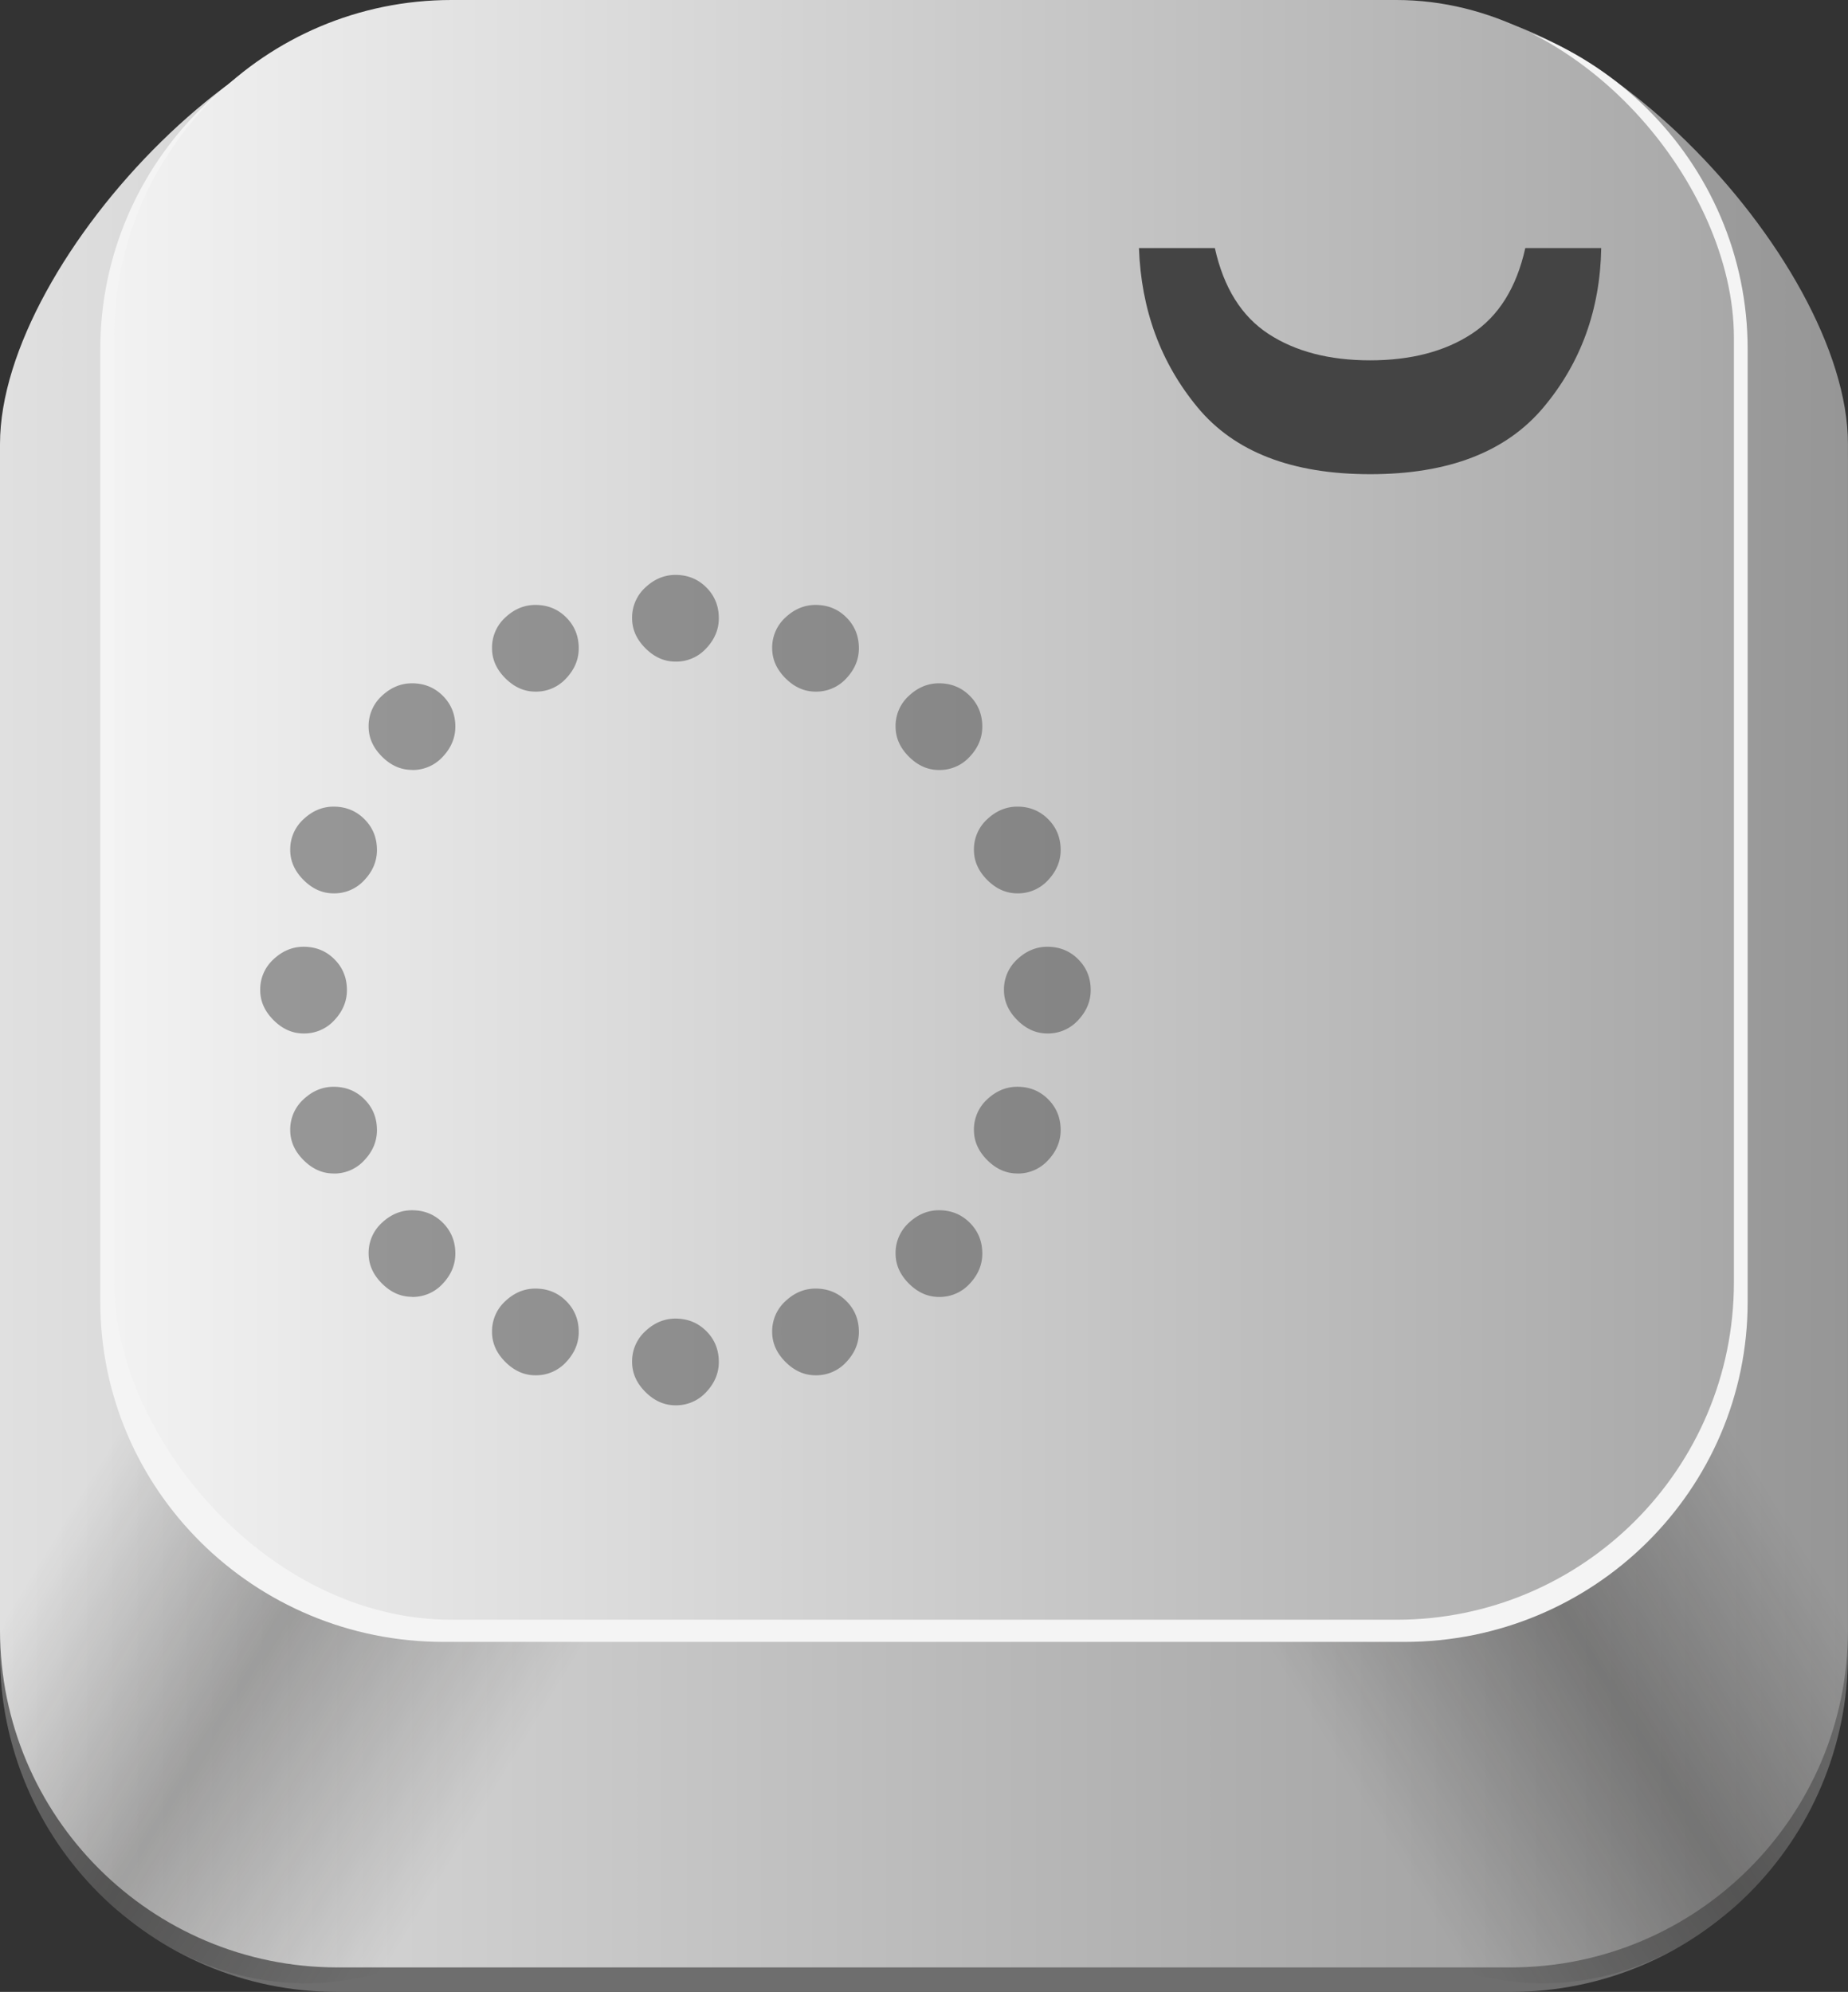 <svg id="DefaultButton" xmlns="http://www.w3.org/2000/svg" xmlns:xlink="http://www.w3.org/1999/xlink" viewBox="0 0 1643.73 1771.86">
  <rect x="0" y="0" width="1643.73" height="1771.86" fill="#333333" stroke="none"/>
  <defs>
    <style>
      .cls-1 {
        fill: #6e6e6e;
      }

      .cls-2 {
        fill: url(#Безымянный_градиент_405);
      }

      .cls-3 {
        fill: url(#Безымянный_градиент_272);
      }

      .cls-4 {
        fill: url(#Безымянный_градиент_272-2);
      }

      .cls-5 {
        fill: #f4f4f4;
      }

      .cls-6 {
        fill: url(#Безымянный_градиент_436);
      }

      .cls-7 {
        opacity: 0.5;
      }

      .cls-8 {
        fill: #444;
      }
    </style>
    <linearGradient id="Безымянный_градиент_405" data-name="Безымянный градиент 405" x1="99.42" y1="914.43" x2="1743.1" y2="914.43" gradientUnits="userSpaceOnUse">
      <stop offset="0" stop-color="#e0e0e0"/>
      <stop offset="1" stop-color="#969696"/>
    </linearGradient>
    <linearGradient id="Безымянный_градиент_272" data-name="Безымянный градиент 272" x1="1277.5" y1="1364.52" x2="1772.86" y2="1364.52" gradientTransform="matrix(1.04, -0.63, 0.52, 0.85, -838.29, 1215.41)" gradientUnits="userSpaceOnUse">
      <stop offset="0.1" stop-color="#181716" stop-opacity="0"/>
      <stop offset="0.5" stop-color="#181716" stop-opacity="0.3"/>
      <stop offset="0.85" stop-color="#181716" stop-opacity="0"/>
    </linearGradient>
    <linearGradient id="Безымянный_градиент_272-2" x1="635.59" y1="889.42" x2="1130.95" y2="889.42" gradientTransform="matrix(-1.04, -0.63, -0.52, 0.85, 1768.54, 1215.41)" xlink:href="#Безымянный_градиент_272"/>
    <linearGradient id="Безымянный_градиент_436" data-name="Безымянный градиент 436" x1="101.44" y1="720.4" x2="1542.24" y2="720.4" gradientUnits="userSpaceOnUse">
      <stop offset="0" stop-color="#f2f2f2"/>
      <stop offset="1" stop-color="#a8a8a8"/>
    </linearGradient>
  </defs>
  <path class="cls-1" d="M1743.1,452.13v1055c0,165.74-134.35,300.09-300.09,300.09H399.51c-165.73,0-300.09-134.35-300.09-300.09v-1055c0-165.74,247.12-423.57,404.44-382.42h834.8C1496,28.56,1743.1,286.39,1743.1,452.13Z" transform="translate(-99.42 -35.33)"/>
  <path class="cls-2" d="M1743.1,430.3v1055c0,165.74-134.35,300.1-300.09,300.1H399.51c-165.73,0-300.09-134.36-300.09-300.1V430.3c0-165.73,247.12-423.57,404.44-382.42h834.8C1496,6.73,1743.1,264.57,1743.1,430.3Z" transform="translate(-99.42 -35.33)"/>
  <path class="cls-3" d="M1743.05,1490.86c.1,4.29.17,10.75,0,18.58,0,0-.23,8.27-1.21,20.22,0,0-1.93,23.07-5.72,42.28-3.41,17.29-15,61.61-47.59,107.81a302.32,302.32,0,0,1-47.3,52.69c-10.42,9.8-85.86,78.33-197.43,65.49-110.59-12.72-168.37-95.2-176.48-107.22q-82.17-248.87-164.35-497.73L1576,1042.71Q1659.54,1266.79,1743.05,1490.86Z" transform="translate(-99.42 -35.33)"/>
  <path class="cls-4" d="M99.51,1490.86c-.09,4.29-.16,10.75,0,18.58,0,0,.22,8.27,1.2,20.22,0,0,1.94,23.07,5.73,42.28,3.41,17.29,15.05,61.61,47.59,107.81a302.2,302.2,0,0,0,47.29,52.69c10.43,9.8,85.87,78.33,197.44,65.49,110.58-12.72,168.37-95.2,176.48-107.22Q657.46,1441.84,739.64,1193L266.55,1042.71Z" transform="translate(-99.42 -35.33)"/>
  <path class="cls-5" d="M1653.89,346v847.36c0,167.06-136.64,302.49-305.19,302.49H493.82c-168.55,0-305.18-135.43-305.18-302.49V346c0-167.06,136.63-302.49,305.18-302.49H1348.7C1517.25,43.5,1653.89,178.93,1653.89,346Z" transform="translate(-99.42 -35.33)"/>
  <rect class="cls-6" x="101.44" width="1440.8" height="1440.8" rx="300.09"/>
  <g id="Sup">
    <g class="cls-7">
      <path class="cls-8" d="M369.45,954.63q-14.86,0-26.72-11.86t-11.86-26.71a36.14,36.14,0,0,1,11.86-27.44q11.85-11.1,26.72-11.12,16.31,0,27.43,11.12T408,916.06q0,14.85-11.12,26.71A36.11,36.11,0,0,1,369.45,954.63ZM396.14,830q-14.85,0-26.71-11.87t-11.86-26.7A36.14,36.14,0,0,1,369.43,764q11.85-11.13,26.71-11.14,16.32,0,27.44,11.14t11.12,27.44q0,14.84-11.12,26.7A36.09,36.09,0,0,1,396.14,830Zm0,249.18q-14.85,0-26.71-11.86t-11.86-26.69a36.18,36.18,0,0,1,11.86-27.46q11.85-11.1,26.71-11.12,16.32,0,27.44,11.12t11.12,27.46q0,14.82-11.12,26.69A36.12,36.12,0,0,1,396.14,1079.22Zm69.71-359q-14.84,0-26.7-11.85T427.3,681.7a36.14,36.14,0,0,1,11.85-27.43q11.87-11.1,26.7-11.12,16.32,0,27.45,11.12t11.13,27.43q0,14.87-11.13,26.72A36.17,36.17,0,0,1,465.85,720.27Zm0,468.72q-14.84,0-26.7-11.86t-11.85-26.72A36.14,36.14,0,0,1,439.15,1123q11.87-11.1,26.7-11.12,16.32,0,27.45,11.12t11.13,27.43q0,14.86-11.13,26.72A36.18,36.18,0,0,1,465.85,1189ZM575.62,650.55q-14.83,0-26.7-11.86T537.06,612a36.16,36.16,0,0,1,11.86-27.45q11.85-11.1,26.7-11.12,16.3,0,27.43,11.12T614.19,612q0,14.84-11.14,26.7A36.11,36.11,0,0,1,575.62,650.55Zm0,608.14q-14.83,0-26.7-11.85t-11.86-26.7a36.16,36.16,0,0,1,11.86-27.45q11.85-11.12,26.7-11.13,16.3,0,27.43,11.13t11.14,27.45q0,14.83-11.14,26.7A36.14,36.14,0,0,1,575.62,1258.69ZM700.21,623.85q-14.84,0-26.7-11.86t-11.86-26.7a36.17,36.17,0,0,1,11.86-27.45q11.85-11.1,26.7-11.12,16.31,0,27.45,11.12t11.12,27.45q0,14.84-11.12,26.7A36.16,36.16,0,0,1,700.21,623.85Zm0,661.54q-14.84,0-26.7-11.85t-11.86-26.7a36.14,36.14,0,0,1,11.86-27.45q11.85-11.12,26.7-11.13,16.31,0,27.45,11.13t11.12,27.45q0,14.84-11.12,26.7A36.18,36.18,0,0,1,700.21,1285.39ZM824.82,650.55q-14.87,0-26.72-11.86T786.24,612a36.16,36.16,0,0,1,11.86-27.45q11.85-11.1,26.72-11.12,16.3,0,27.43,11.12T863.37,612q0,14.84-11.12,26.7A36.11,36.11,0,0,1,824.82,650.55Zm0,608.14q-14.87,0-26.72-11.85t-11.86-26.7a36.16,36.16,0,0,1,11.86-27.45q11.85-11.12,26.72-11.13,16.3,0,27.43,11.13t11.12,27.45q0,14.83-11.12,26.7A36.14,36.14,0,0,1,824.82,1258.69ZM934.58,720.27q-14.87,0-26.72-11.85T896,681.7a36.14,36.14,0,0,1,11.85-27.43q11.86-11.1,26.72-11.12,16.3,0,27.43,11.12t11.13,27.43q0,14.87-11.13,26.72A36.14,36.14,0,0,1,934.58,720.27Zm0,468.72q-14.87,0-26.72-11.86T896,1150.41A36.14,36.14,0,0,1,907.86,1123q11.86-11.1,26.72-11.12,16.3,0,27.43,11.12t11.13,27.43q0,14.86-11.13,26.72A36.15,36.15,0,0,1,934.58,1189Zm69.71-359q-14.87,0-26.72-11.87t-11.86-26.7A36.17,36.17,0,0,1,977.57,764q11.86-11.13,26.72-11.14,16.31,0,27.43,11.14t11.12,27.44q0,14.84-11.12,26.7A36.09,36.09,0,0,1,1004.29,830Zm0,249.18q-14.87,0-26.72-11.86t-11.86-26.69a36.21,36.21,0,0,1,11.86-27.46q11.86-11.1,26.72-11.12,16.31,0,27.43,11.12t11.12,27.46q0,14.82-11.12,26.69A36.11,36.11,0,0,1,1004.29,1079.22ZM1031,954.63q-14.87,0-26.72-11.86t-11.86-26.71a36.17,36.17,0,0,1,11.86-27.44q11.85-11.1,26.72-11.12,16.3,0,27.43,11.12t11.12,27.44q0,14.85-11.12,26.71A36.11,36.11,0,0,1,1031,954.63Z" transform="translate(-99.42 -35.33)"/>
    </g>
    <path class="cls-8" d="M1318.08,457.14q-104.28,0-153.48-59.47T1112.48,256H1180q11.73,52.88,47.72,76.37t90.33,23.49q54.33,0,90.31-23.49T1456.12,256h67.54q-1.46,82.24-51.39,141.72T1318.08,457.14Z" transform="translate(-99.42 -35.33)"/>
  </g>
</svg>
